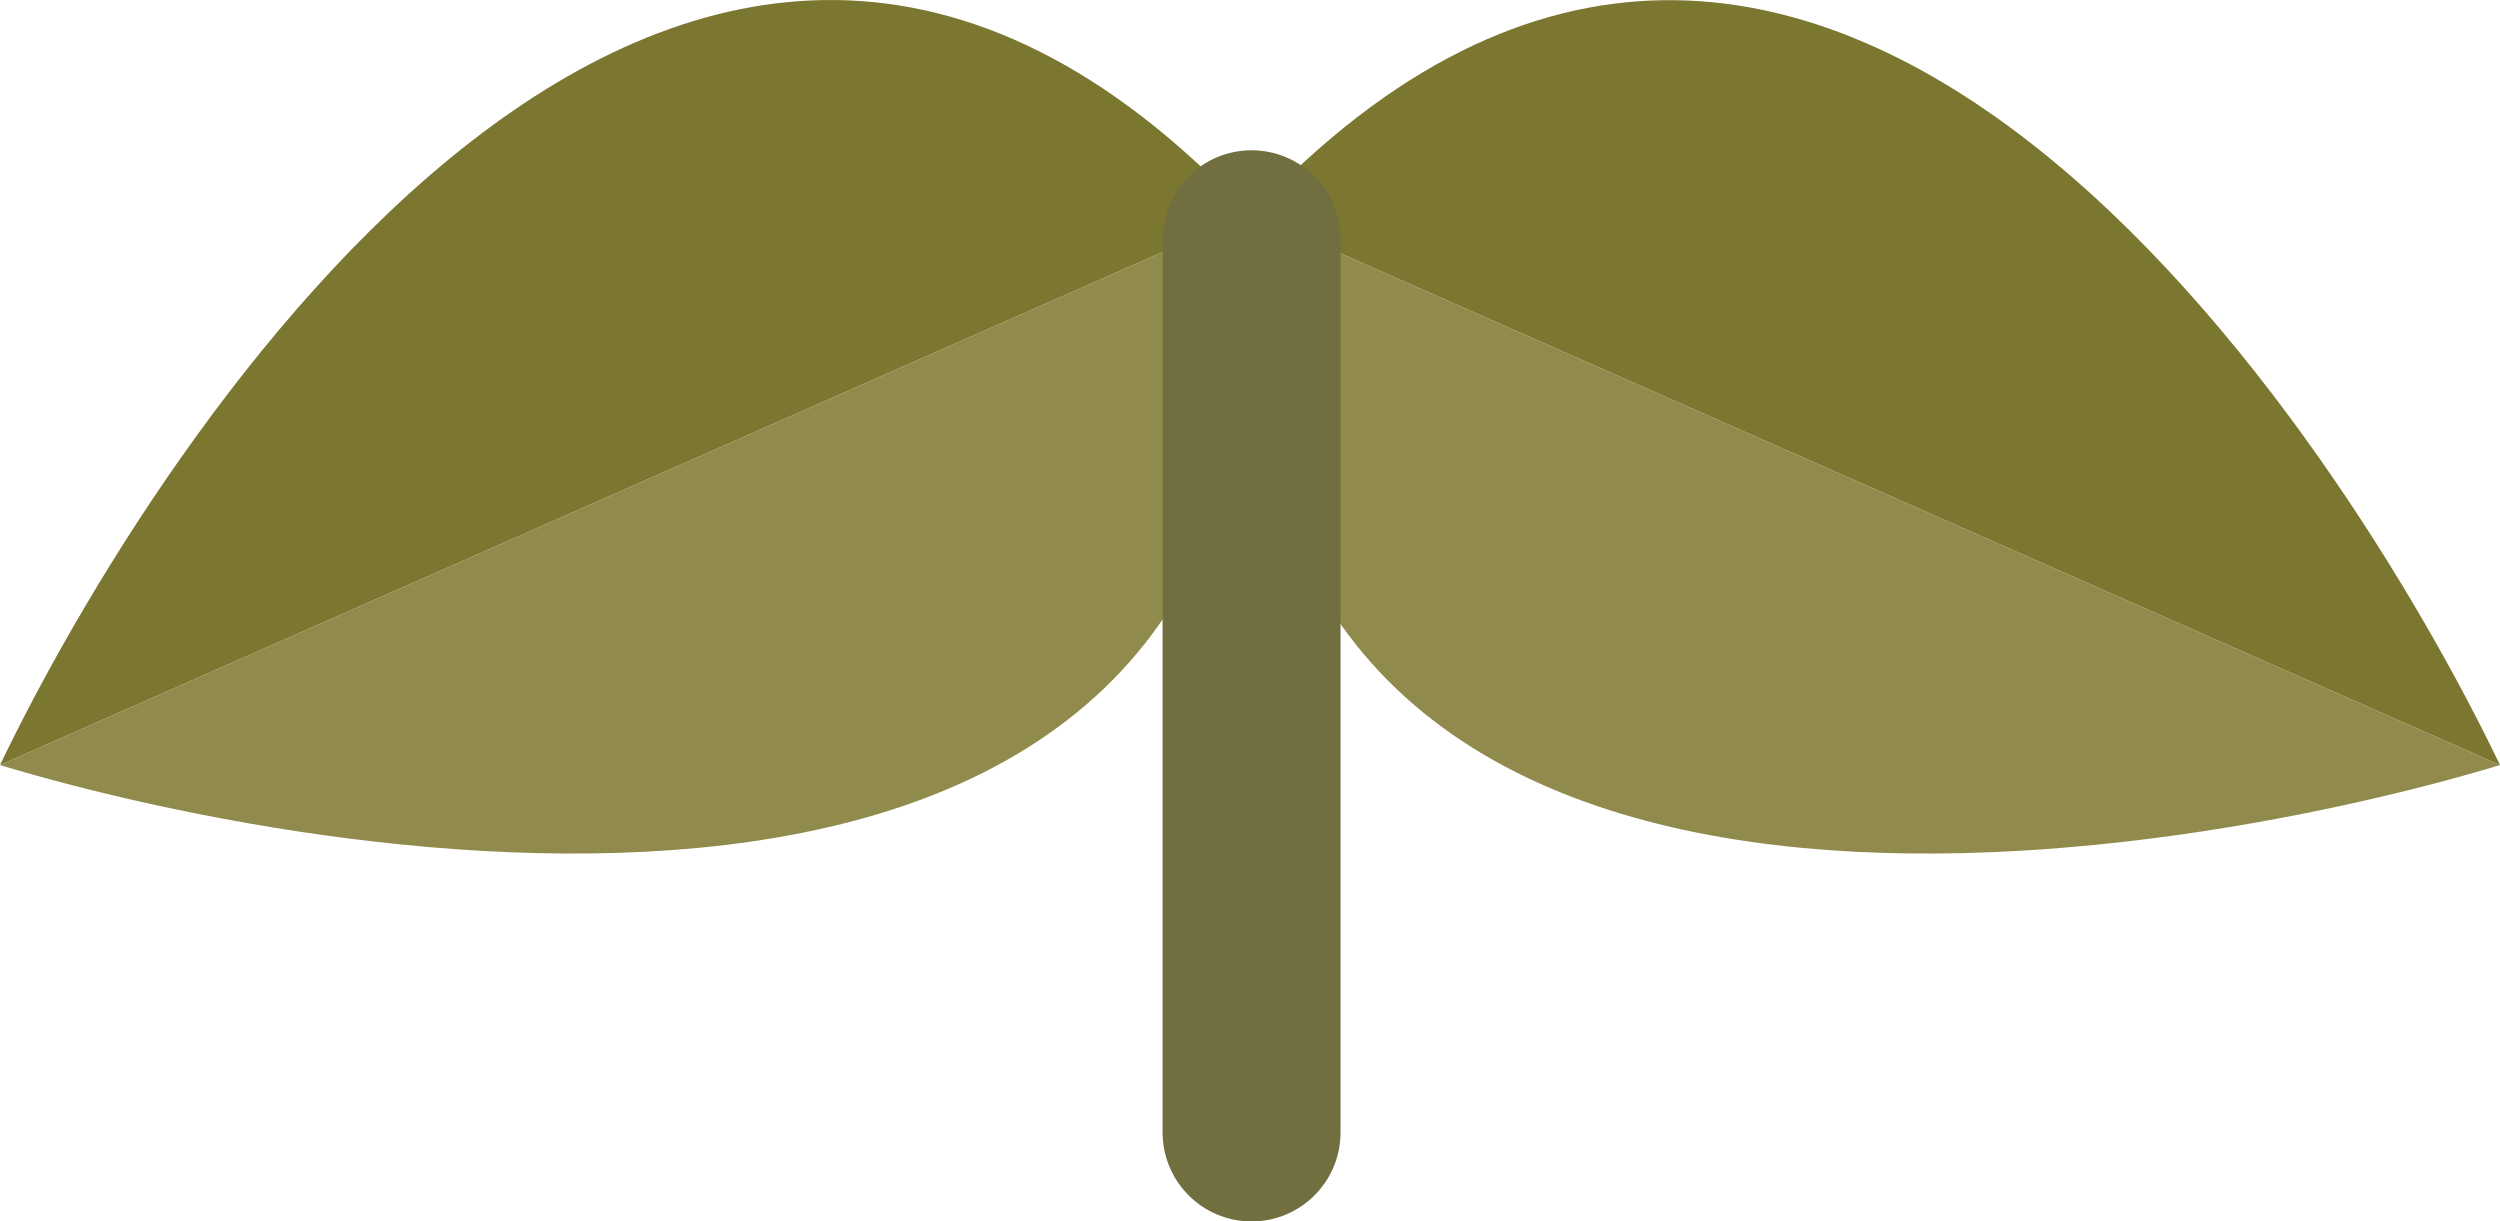 <?xml version="1.0" encoding="UTF-8"?>
<svg id="Layer_2" data-name="Layer 2" xmlns="http://www.w3.org/2000/svg" viewBox="0 0 71.79 35.07">
  <defs>
    <style>
      .cls-1 {
        fill: none;
        stroke: #716f40;
        stroke-linecap: round;
        stroke-linejoin: round;
        stroke-width: 5.11px;
      }

      .cls-2 {
        fill: #7b7730;
      }

      .cls-2, .cls-3 {
        stroke-width: 0px;
      }

      .cls-3 {
        fill: #908b4d;
      }
    </style>
  </defs>
  <g id="Layer_1-2" data-name="Layer 1">
    <g>
      <path class="cls-2" d="m35.85,6.15C19.64-11.18,4.46,12.66,0,21.97"/>
      <path class="cls-3" d="m35.85,6.15C37.72,29.8,9.88,24.95,0,21.97"/>
    </g>
    <g>
      <path class="cls-2" d="m35.94,6.15c16.21-17.32,31.39,6.51,35.85,15.82"/>
      <path class="cls-3" d="m35.94,6.15c-1.87,23.65,25.97,18.8,35.85,15.82"/>
    </g>
    <line class="cls-1" x1="35.94" y1="6.87" x2="35.94" y2="32.52"/>
  </g>
</svg>